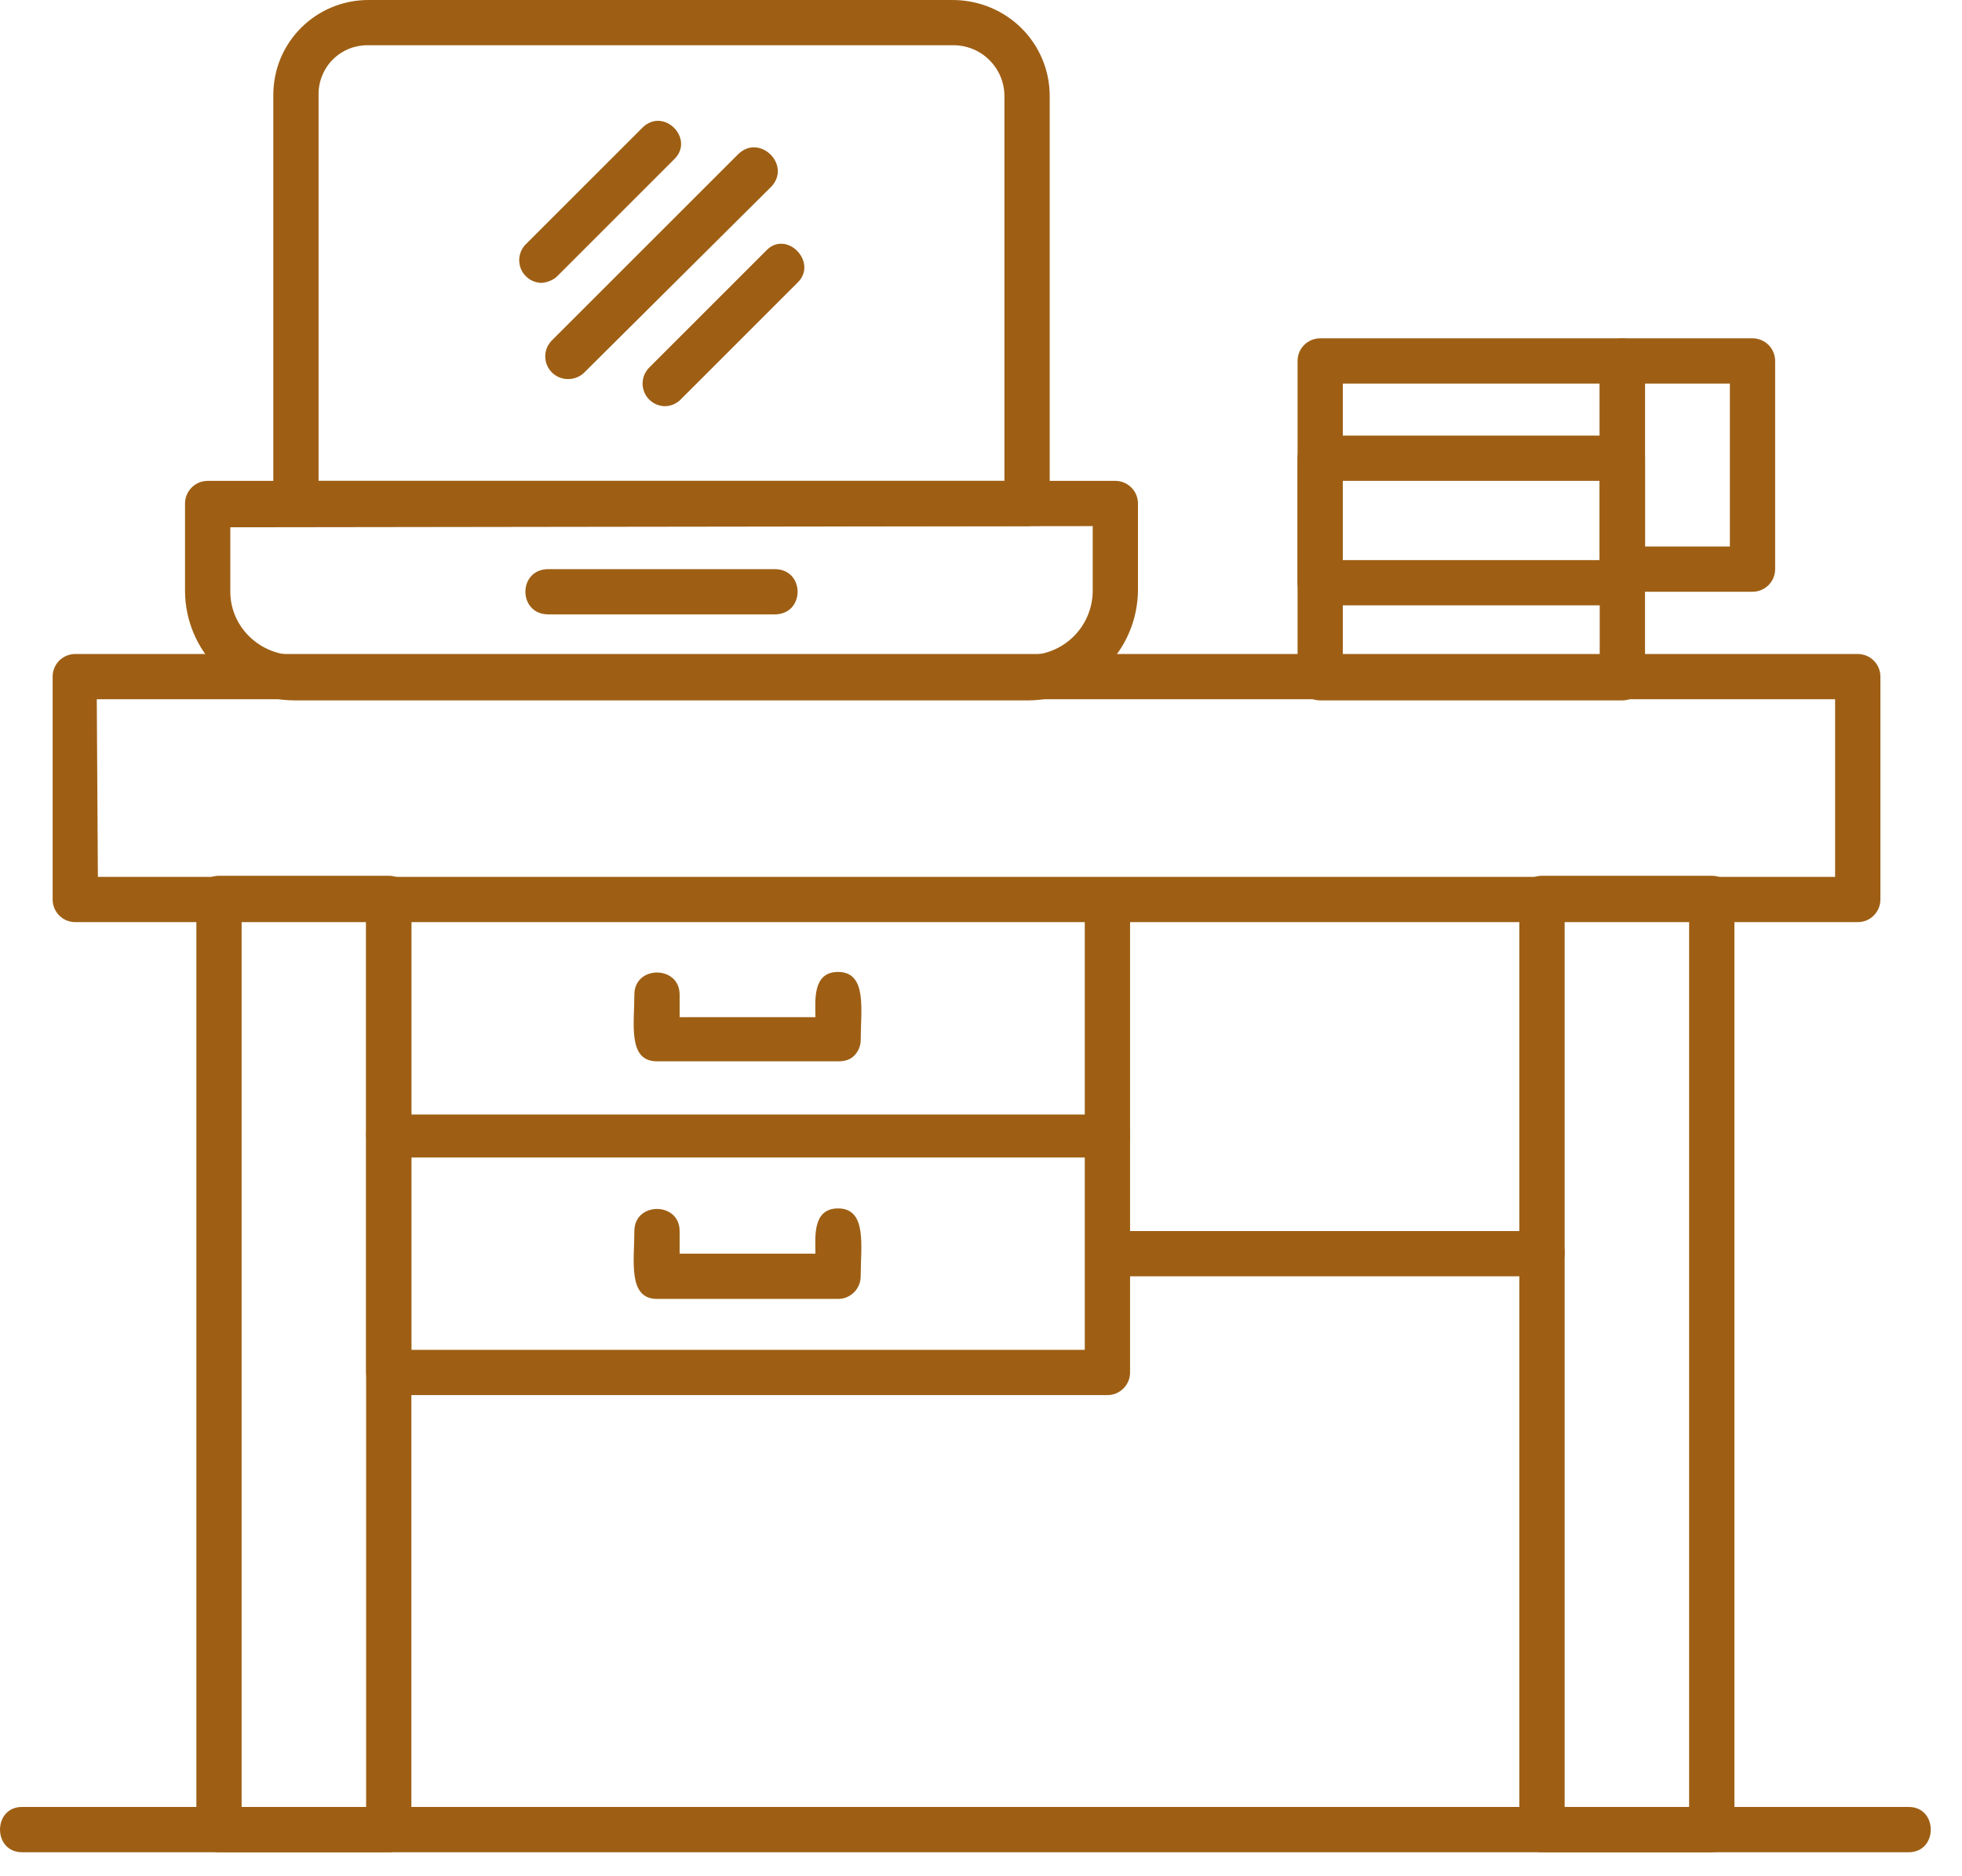 <svg width="46" height="44" viewBox="0 0 46 44" fill="none" xmlns="http://www.w3.org/2000/svg">
<path fill-rule="evenodd" clip-rule="evenodd" d="M43.503 21.625H1.765C1.624 21.625 1.489 21.57 1.389 21.47C1.29 21.37 1.234 21.235 1.234 21.095V15.867C1.234 15.727 1.29 15.592 1.389 15.492C1.489 15.393 1.624 15.337 1.765 15.337H43.556C43.697 15.337 43.832 15.393 43.931 15.492C44.031 15.592 44.087 15.727 44.087 15.867V21.095C44.087 21.235 44.031 21.37 43.931 21.47C43.832 21.57 43.697 21.625 43.556 21.625H43.503ZM2.295 20.564H43.025V16.398H2.269L2.295 20.564ZM44.75 43.437H0.517C-0.172 43.437 -0.172 42.375 0.517 42.375H44.75C45.44 42.375 45.44 43.437 44.75 43.437Z" fill="#9E5F14"/>
<path fill-rule="evenodd" clip-rule="evenodd" d="M25.964 27.145H9.115C9.045 27.145 8.976 27.131 8.912 27.104C8.847 27.077 8.789 27.038 8.739 26.989C8.69 26.94 8.651 26.881 8.624 26.817C8.598 26.753 8.584 26.683 8.584 26.614V21.095C8.584 20.405 9.645 20.405 9.645 21.095V26.136H25.433V21.095C25.433 20.405 26.495 20.405 26.495 21.095V26.667C26.495 26.808 26.439 26.943 26.339 27.042C26.24 27.142 26.105 27.198 25.964 27.198V27.145Z" fill="#9E5F14"/>
<path fill-rule="evenodd" clip-rule="evenodd" d="M19.649 24.889H15.403C14.713 24.889 14.873 24.014 14.873 23.324C14.873 22.634 15.934 22.634 15.934 23.324V23.854H19.118C19.118 23.483 19.038 22.793 19.649 22.793C20.339 22.793 20.18 23.695 20.18 24.385C20.18 24.526 20.124 24.661 20.024 24.76C19.924 24.86 19.79 24.889 19.649 24.889ZM25.964 32.717H9.115C8.974 32.717 8.839 32.661 8.739 32.561C8.64 32.462 8.584 32.327 8.584 32.186V26.614C8.584 25.924 9.645 25.924 9.645 26.614V31.655H25.433V26.614C25.433 25.924 26.495 25.924 26.495 26.614V32.186C26.495 32.327 26.439 32.462 26.339 32.561C26.24 32.661 26.105 32.717 25.964 32.717Z" fill="#9E5F14"/>
<path fill-rule="evenodd" clip-rule="evenodd" d="M19.649 30.461H15.403C14.713 30.461 14.873 29.559 14.873 28.869C14.873 28.179 15.934 28.179 15.934 28.869V29.4H19.118C19.118 29.029 19.038 28.339 19.649 28.339C20.339 28.339 20.179 29.241 20.179 29.931C20.179 30 20.166 30.069 20.139 30.134C20.112 30.198 20.073 30.257 20.024 30.306C19.975 30.355 19.916 30.394 19.852 30.421C19.787 30.448 19.718 30.461 19.649 30.461ZM40.133 43.437H36.153C36.012 43.437 35.877 43.381 35.778 43.281C35.678 43.182 35.622 43.047 35.622 42.906V21.068C35.622 20.927 35.678 20.793 35.778 20.693C35.877 20.593 36.012 20.538 36.153 20.538H40.133C40.274 20.538 40.409 20.593 40.508 20.693C40.608 20.793 40.664 20.927 40.664 21.068V42.906C40.664 43.047 40.608 43.182 40.508 43.281C40.409 43.381 40.274 43.437 40.133 43.437ZM36.684 42.375H39.602V21.599H36.684V42.375ZM9.115 43.437H5.134C4.994 43.437 4.859 43.381 4.759 43.281C4.66 43.182 4.604 43.047 4.604 42.906V21.068C4.604 20.927 4.66 20.793 4.759 20.693C4.859 20.593 4.994 20.538 5.134 20.538H9.115C9.255 20.538 9.39 20.593 9.49 20.693C9.589 20.793 9.645 20.927 9.645 21.068V42.906C9.645 43.047 9.589 43.182 9.49 43.281C9.39 43.381 9.255 43.437 9.115 43.437ZM5.665 42.375H8.584V21.599H5.665V42.375ZM24.08 12.338H6.939C6.798 12.338 6.663 12.283 6.564 12.183C6.464 12.084 6.408 11.948 6.408 11.808V2.229C6.408 0.982 7.416 0 8.637 0H22.329C23.602 0 24.611 1.008 24.611 2.255V11.808C24.611 11.877 24.597 11.947 24.57 12.011C24.544 12.075 24.505 12.134 24.455 12.183C24.406 12.232 24.347 12.271 24.283 12.298C24.219 12.325 24.15 12.338 24.08 12.338ZM7.469 11.277H23.549V2.255C23.549 2.096 23.518 1.939 23.456 1.792C23.394 1.646 23.304 1.513 23.19 1.402C23.076 1.29 22.942 1.203 22.794 1.145C22.646 1.086 22.488 1.058 22.329 1.061H8.637C8.485 1.058 8.334 1.085 8.192 1.14C8.051 1.196 7.922 1.28 7.813 1.386C7.704 1.492 7.618 1.619 7.559 1.76C7.5 1.9 7.469 2.05 7.469 2.202V11.277Z" fill="#9E5F14"/>
<path fill-rule="evenodd" clip-rule="evenodd" d="M24.106 16.425H6.912C6.234 16.425 5.583 16.157 5.102 15.68C4.62 15.203 4.345 14.556 4.338 13.877V11.808C4.338 11.667 4.394 11.532 4.494 11.433C4.593 11.333 4.728 11.277 4.869 11.277H26.15C26.29 11.277 26.425 11.333 26.525 11.433C26.624 11.532 26.68 11.667 26.68 11.808V13.851C26.673 14.529 26.399 15.177 25.917 15.654C25.435 16.131 24.785 16.425 24.106 16.425ZM5.4 12.365V13.877C5.4 14.7 6.09 15.363 6.912 15.363H24.106C24.503 15.364 24.884 15.208 25.167 14.93C25.45 14.652 25.612 14.274 25.619 13.877V12.338L5.4 12.365ZM38.037 16.425H30.952C30.883 16.425 30.814 16.411 30.749 16.384C30.685 16.358 30.626 16.319 30.577 16.269C30.528 16.22 30.489 16.162 30.462 16.097C30.435 16.033 30.422 15.964 30.422 15.894V8.465C30.422 8.324 30.477 8.189 30.577 8.089C30.677 7.99 30.812 7.934 30.952 7.934H38.037C38.178 7.934 38.313 7.99 38.412 8.089C38.512 8.189 38.568 8.324 38.568 8.465V15.894C38.568 15.964 38.554 16.033 38.527 16.097C38.501 16.162 38.462 16.22 38.412 16.269C38.363 16.319 38.304 16.358 38.24 16.384C38.176 16.411 38.107 16.425 38.037 16.425ZM31.483 15.363H37.506V8.995H31.483V15.363Z" fill="#9E5F14"/>
<path fill-rule="evenodd" clip-rule="evenodd" d="M41.088 13.877H38.037C37.896 13.877 37.761 13.822 37.662 13.722C37.562 13.623 37.506 13.488 37.506 13.347V8.464C37.506 8.324 37.562 8.189 37.662 8.089C37.761 7.99 37.896 7.934 38.037 7.934H41.088C41.229 7.934 41.364 7.99 41.464 8.089C41.563 8.189 41.619 8.324 41.619 8.464V13.347C41.619 13.488 41.563 13.623 41.464 13.722C41.364 13.822 41.229 13.877 41.088 13.877ZM38.568 12.816H40.558V8.995H38.568V12.816ZM18.163 14.408H12.856C12.139 14.408 12.139 13.347 12.856 13.347H18.163C18.879 13.347 18.879 14.408 18.163 14.408ZM36.153 29.931H25.99C25.274 29.931 25.274 28.869 25.99 28.869H36.179C36.869 28.869 36.843 29.931 36.153 29.931ZM13.307 8.889C13.203 8.888 13.102 8.856 13.016 8.797C12.93 8.739 12.863 8.656 12.824 8.56C12.784 8.464 12.774 8.359 12.793 8.257C12.813 8.155 12.863 8.061 12.935 7.987L17.314 3.609C17.818 3.131 18.561 3.874 18.083 4.378L13.705 8.73C13.653 8.783 13.591 8.824 13.523 8.851C13.454 8.879 13.381 8.892 13.307 8.889ZM15.589 9.526C15.485 9.524 15.384 9.492 15.298 9.434C15.212 9.376 15.145 9.293 15.106 9.197C15.066 9.101 15.056 8.996 15.075 8.894C15.095 8.792 15.145 8.698 15.217 8.624L17.95 5.891C18.428 5.36 19.198 6.156 18.693 6.634L15.96 9.367C15.862 9.467 15.729 9.524 15.589 9.526ZM12.697 6.634C12.593 6.632 12.492 6.6 12.406 6.542C12.32 6.483 12.253 6.401 12.213 6.305C12.174 6.209 12.163 6.103 12.183 6.001C12.203 5.899 12.252 5.806 12.325 5.731L15.058 2.998C15.562 2.494 16.305 3.264 15.801 3.741L13.068 6.474C12.977 6.568 12.827 6.625 12.697 6.634Z" fill="#9E5F14"/>
<path fill-rule="evenodd" clip-rule="evenodd" d="M38.037 14.196H30.952C30.812 14.196 30.677 14.14 30.577 14.04C30.477 13.941 30.422 13.806 30.422 13.665V10.746C30.422 10.606 30.477 10.471 30.577 10.371C30.677 10.272 30.812 10.216 30.952 10.216H38.037C38.178 10.216 38.313 10.272 38.412 10.371C38.512 10.471 38.568 10.606 38.568 10.746V13.665C38.568 13.806 38.512 13.941 38.412 14.04C38.313 14.14 38.178 14.196 38.037 14.196ZM31.483 13.135H37.506V11.277H31.483V13.135Z" fill="#9E5F14"/>
</svg>
